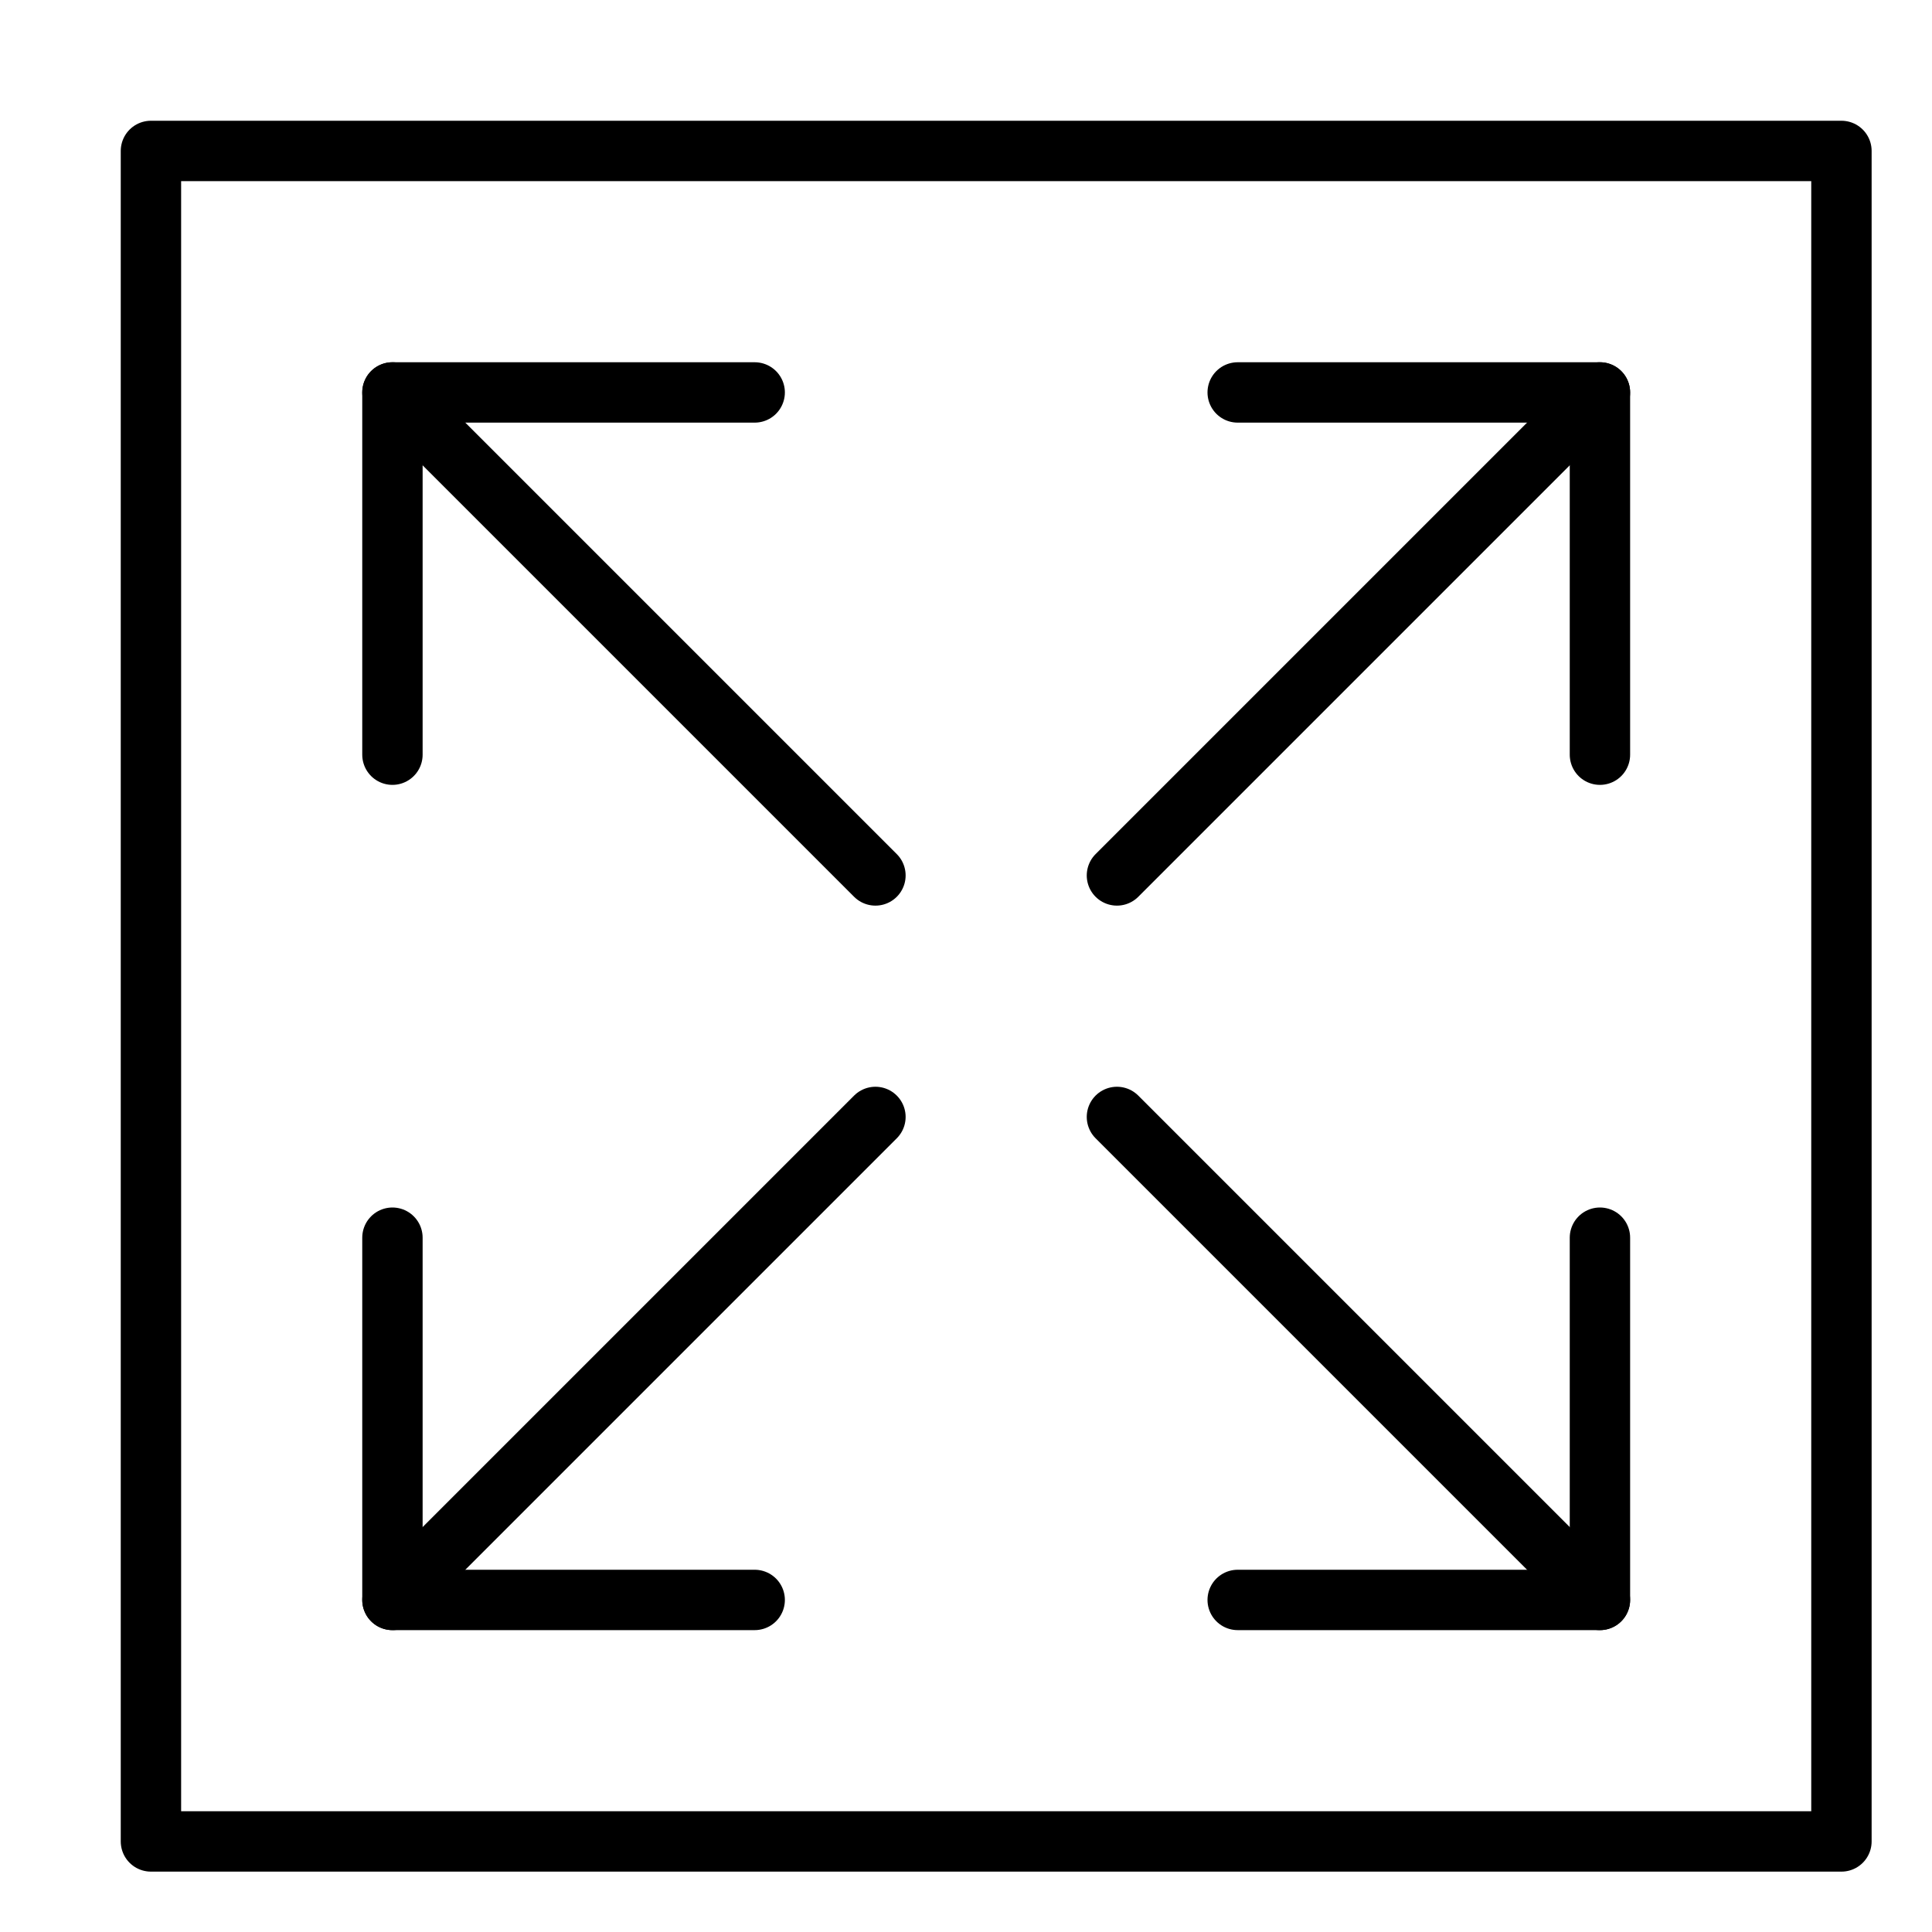 <svg xmlns="http://www.w3.org/2000/svg" viewBox="0 0 32 32"><title>btn enlarge</title><g stroke-linecap="round" stroke-width="1" fill="none" stroke="#000000" stroke-linejoin="round" class="nc-icon-wrapper" transform="translate(0.5 0.5)"><rect x="2" y="2" width="28" height="28"></rect><line data-cap="butt" x1="6" y1="6" x2="14" y2="14" stroke="#000000"></line><line data-cap="butt" x1="26" y1="6" x2="18" y2="14" stroke="#000000"></line><line data-cap="butt" x1="26" y1="26" x2="18" y2="18" stroke="#000000"></line><line data-cap="butt" x1="6" y1="26" x2="14" y2="18" stroke="#000000"></line><polyline points="6 12 6 6 12 6" stroke="#000000"></polyline><polyline points="20 6 26 6 26 12" stroke="#000000"></polyline><polyline points="26 20 26 26 20 26" stroke="#000000"></polyline><polyline points="12 26 6 26 6 20" stroke="#000000"></polyline></g></svg>